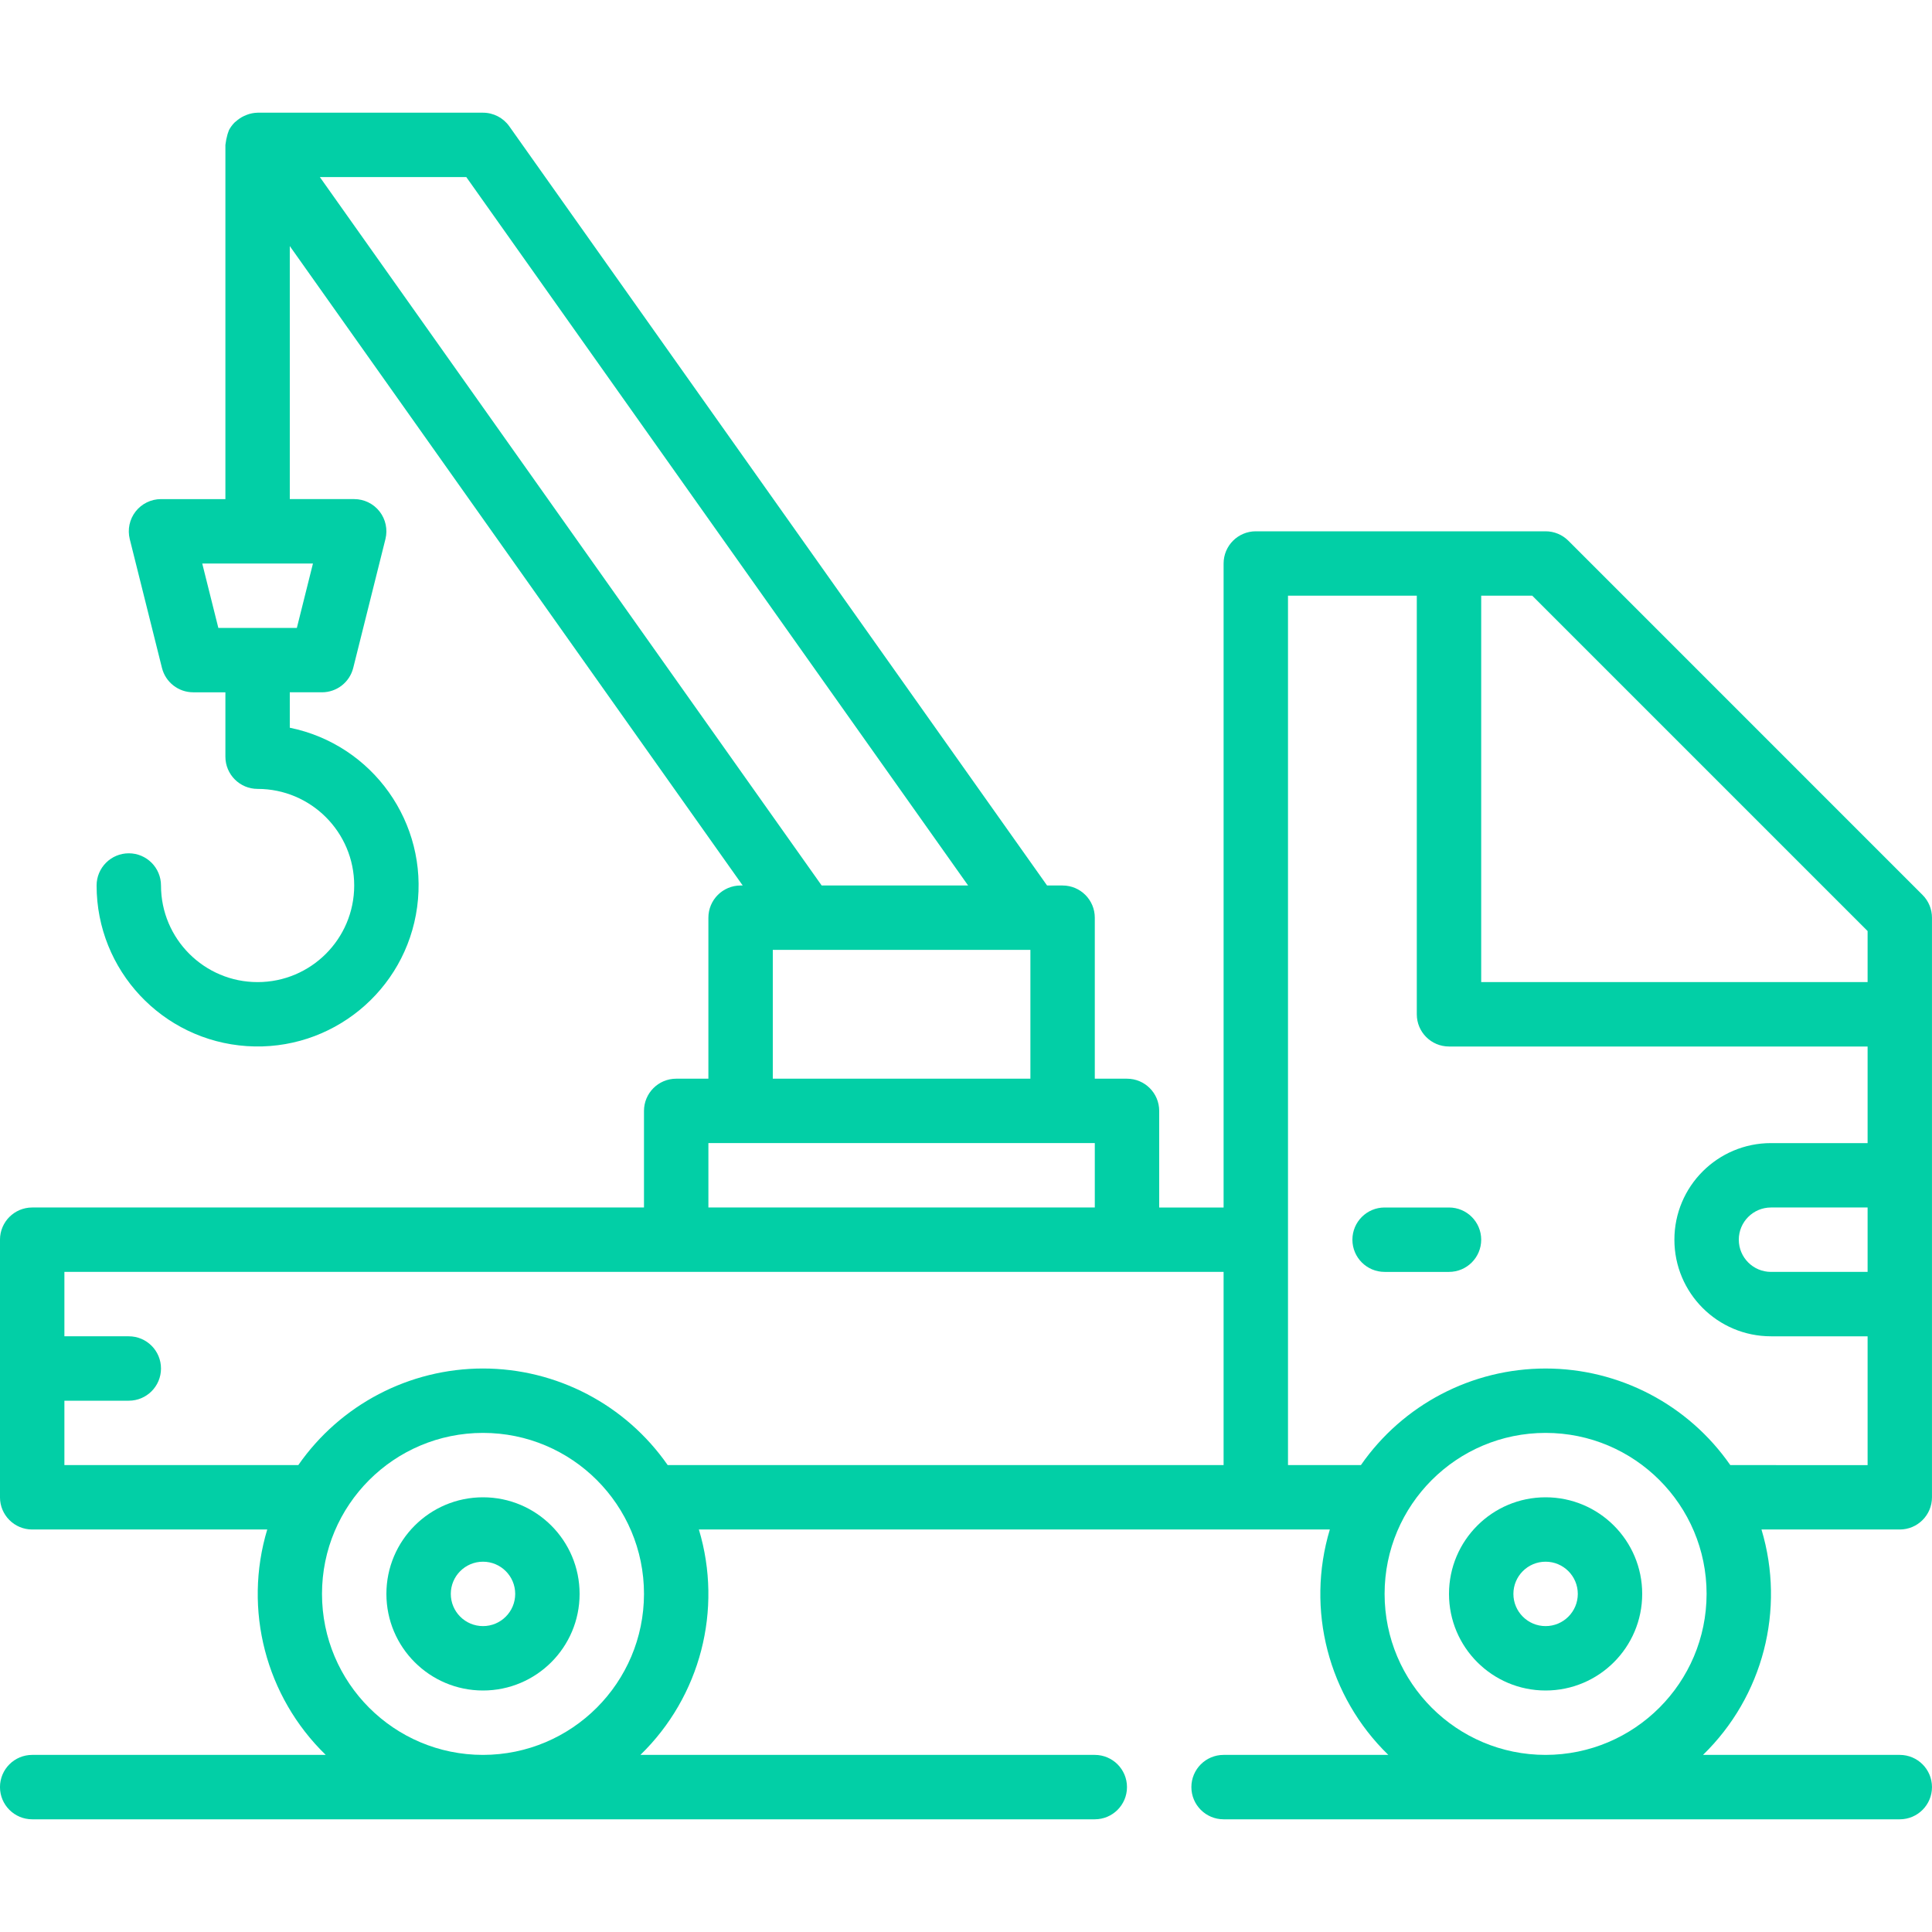 <svg height="480pt" viewBox="0 -28 480 480" width="480pt" xmlns="http://www.w3.org/2000/svg" fill="#02cfa6"><path d="m120 344c-13.254 0-24 10.746-24 24s10.746 24 24 24 24-10.746 24-24-10.746-24-24-24zm0 32c-4.418 0-8-3.582-8-8s3.582-8 8-8 8 3.582 8 8-3.582 8-8 8zm0 0"/><path d="m384 344c-13.254 0-24 10.746-24 24s10.746 24 24 24 24-10.746 24-24-10.746-24-24-24zm0 32c-4.418 0-8-3.582-8-8s3.582-8 8-8 8 3.582 8 8-3.582 8-8 8zm0 0"/><path d="m360 272h-16c-4.418 0-8 3.582-8 8s3.582 8 8 8h16c4.418 0 8-3.582 8-8s-3.582-8-8-8zm0 0"/><path d="m389.656 106.344c-1.5-1.5-3.535-2.344-5.656-2.344h-72c-4.418 0-8 3.582-8 8v160h-16v-24c0-4.418-3.582-8-8-8h-8v-40c0-4.418-3.582-8-8-8h-3.855l-133.617-188.625c-1.5-2.117-3.934-3.375-6.527-3.375h-56c-.945.02-1.883.207-2.762.559-.238.09-.473.191-.703.305-.688.332-1.324.762-1.887 1.273-.121.109-.258.184-.367.297-.555.559-1.023 1.199-1.395 1.895-.055.113-.27.801-.352 1-.25.875-.43 1.77-.535 2.672v88h-16c-2.461 0-4.789 1.137-6.305 3.074-1.516 1.941-2.051 4.473-1.457 6.863l8 32c.891 3.562 4.09 6.062 7.762 6.062h8v16c0 4.418 3.582 8 8 8 13.254 0 24 10.746 24 24s-10.746 24-24 24-24-10.746-24-24c0-4.418-3.582-8-8-8s-8 3.582-8 8c.004 21.051 16.32 38.492 37.324 39.902 21 1.41 39.5-13.699 42.316-34.559s-11.016-40.332-31.641-44.543v-8.801h8c3.672 0 6.871-2.5 7.762-6.062l8-32c.594-2.391.059-4.922-1.457-6.863-1.516-1.938-3.844-3.074-6.305-3.074h-16v-62.863l112.527 158.863h-.527c-4.418 0-8 3.582-8 8v40h-8c-4.418 0-8 3.582-8 8v24h-152c-4.418 0-8 3.582-8 8v64c0 4.418 3.582 8 8 8h58.398c-5.988 19.914-.387 41.508 14.531 56h-72.93c-4.418 0-8 3.582-8 8s3.582 8 8 8h264c4.418 0 8-3.582 8-8s-3.582-8-8-8h-112.887c14.914-14.492 20.516-36.086 14.527-56h156.758c-5.988 19.914-.387 41.508 14.531 56h-40.93c-4.418 0-8 3.582-8 8s3.582 8 8 8h168c4.418 0 8-3.582 8-8s-3.582-8-8-8h-48.887c14.914-14.492 20.516-36.086 14.527-56h34.359c4.418 0 8-3.582 8-8v-144c0-2.121-.844-4.156-2.344-5.656zm-315.902 21.656h-19.508l-4-16h27.508zm306.934-8 83.312 83.312v12.688h-96v-96zm-301.215-104h36.383l124.672 176h-36.383zm112.527 192h64v32h-64zm-16 48h96v16h-96zm-56 152c-22.09 0-40-17.91-40-40s17.91-40 40-40 40 17.91 40 40c-.027 22.082-17.918 39.973-40 40zm0-96c-18.301.012-35.438 8.977-45.887 24h-58.113v-16h16c4.418 0 8-3.582 8-8s-3.582-8-8-8h-16v-16h288v48h-138.113c-10.449-15.023-27.586-23.988-45.887-24zm264 96c-22.09 0-40-17.91-40-40s17.91-40 40-40 40 17.91 40 40c-.027 22.082-17.918 39.973-40 40zm45.887-72c-10.441-15.031-27.582-23.996-45.887-23.996s-35.445 8.965-45.887 23.996h-18.113v-216h32v104c0 4.418 3.582 8 8 8h104v24h-24c-13.254 0-24 10.746-24 24s10.746 24 24 24h24v32zm34.113-48h-24c-4.418 0-8-3.582-8-8s3.582-8 8-8h24zm0 0"/></svg>
